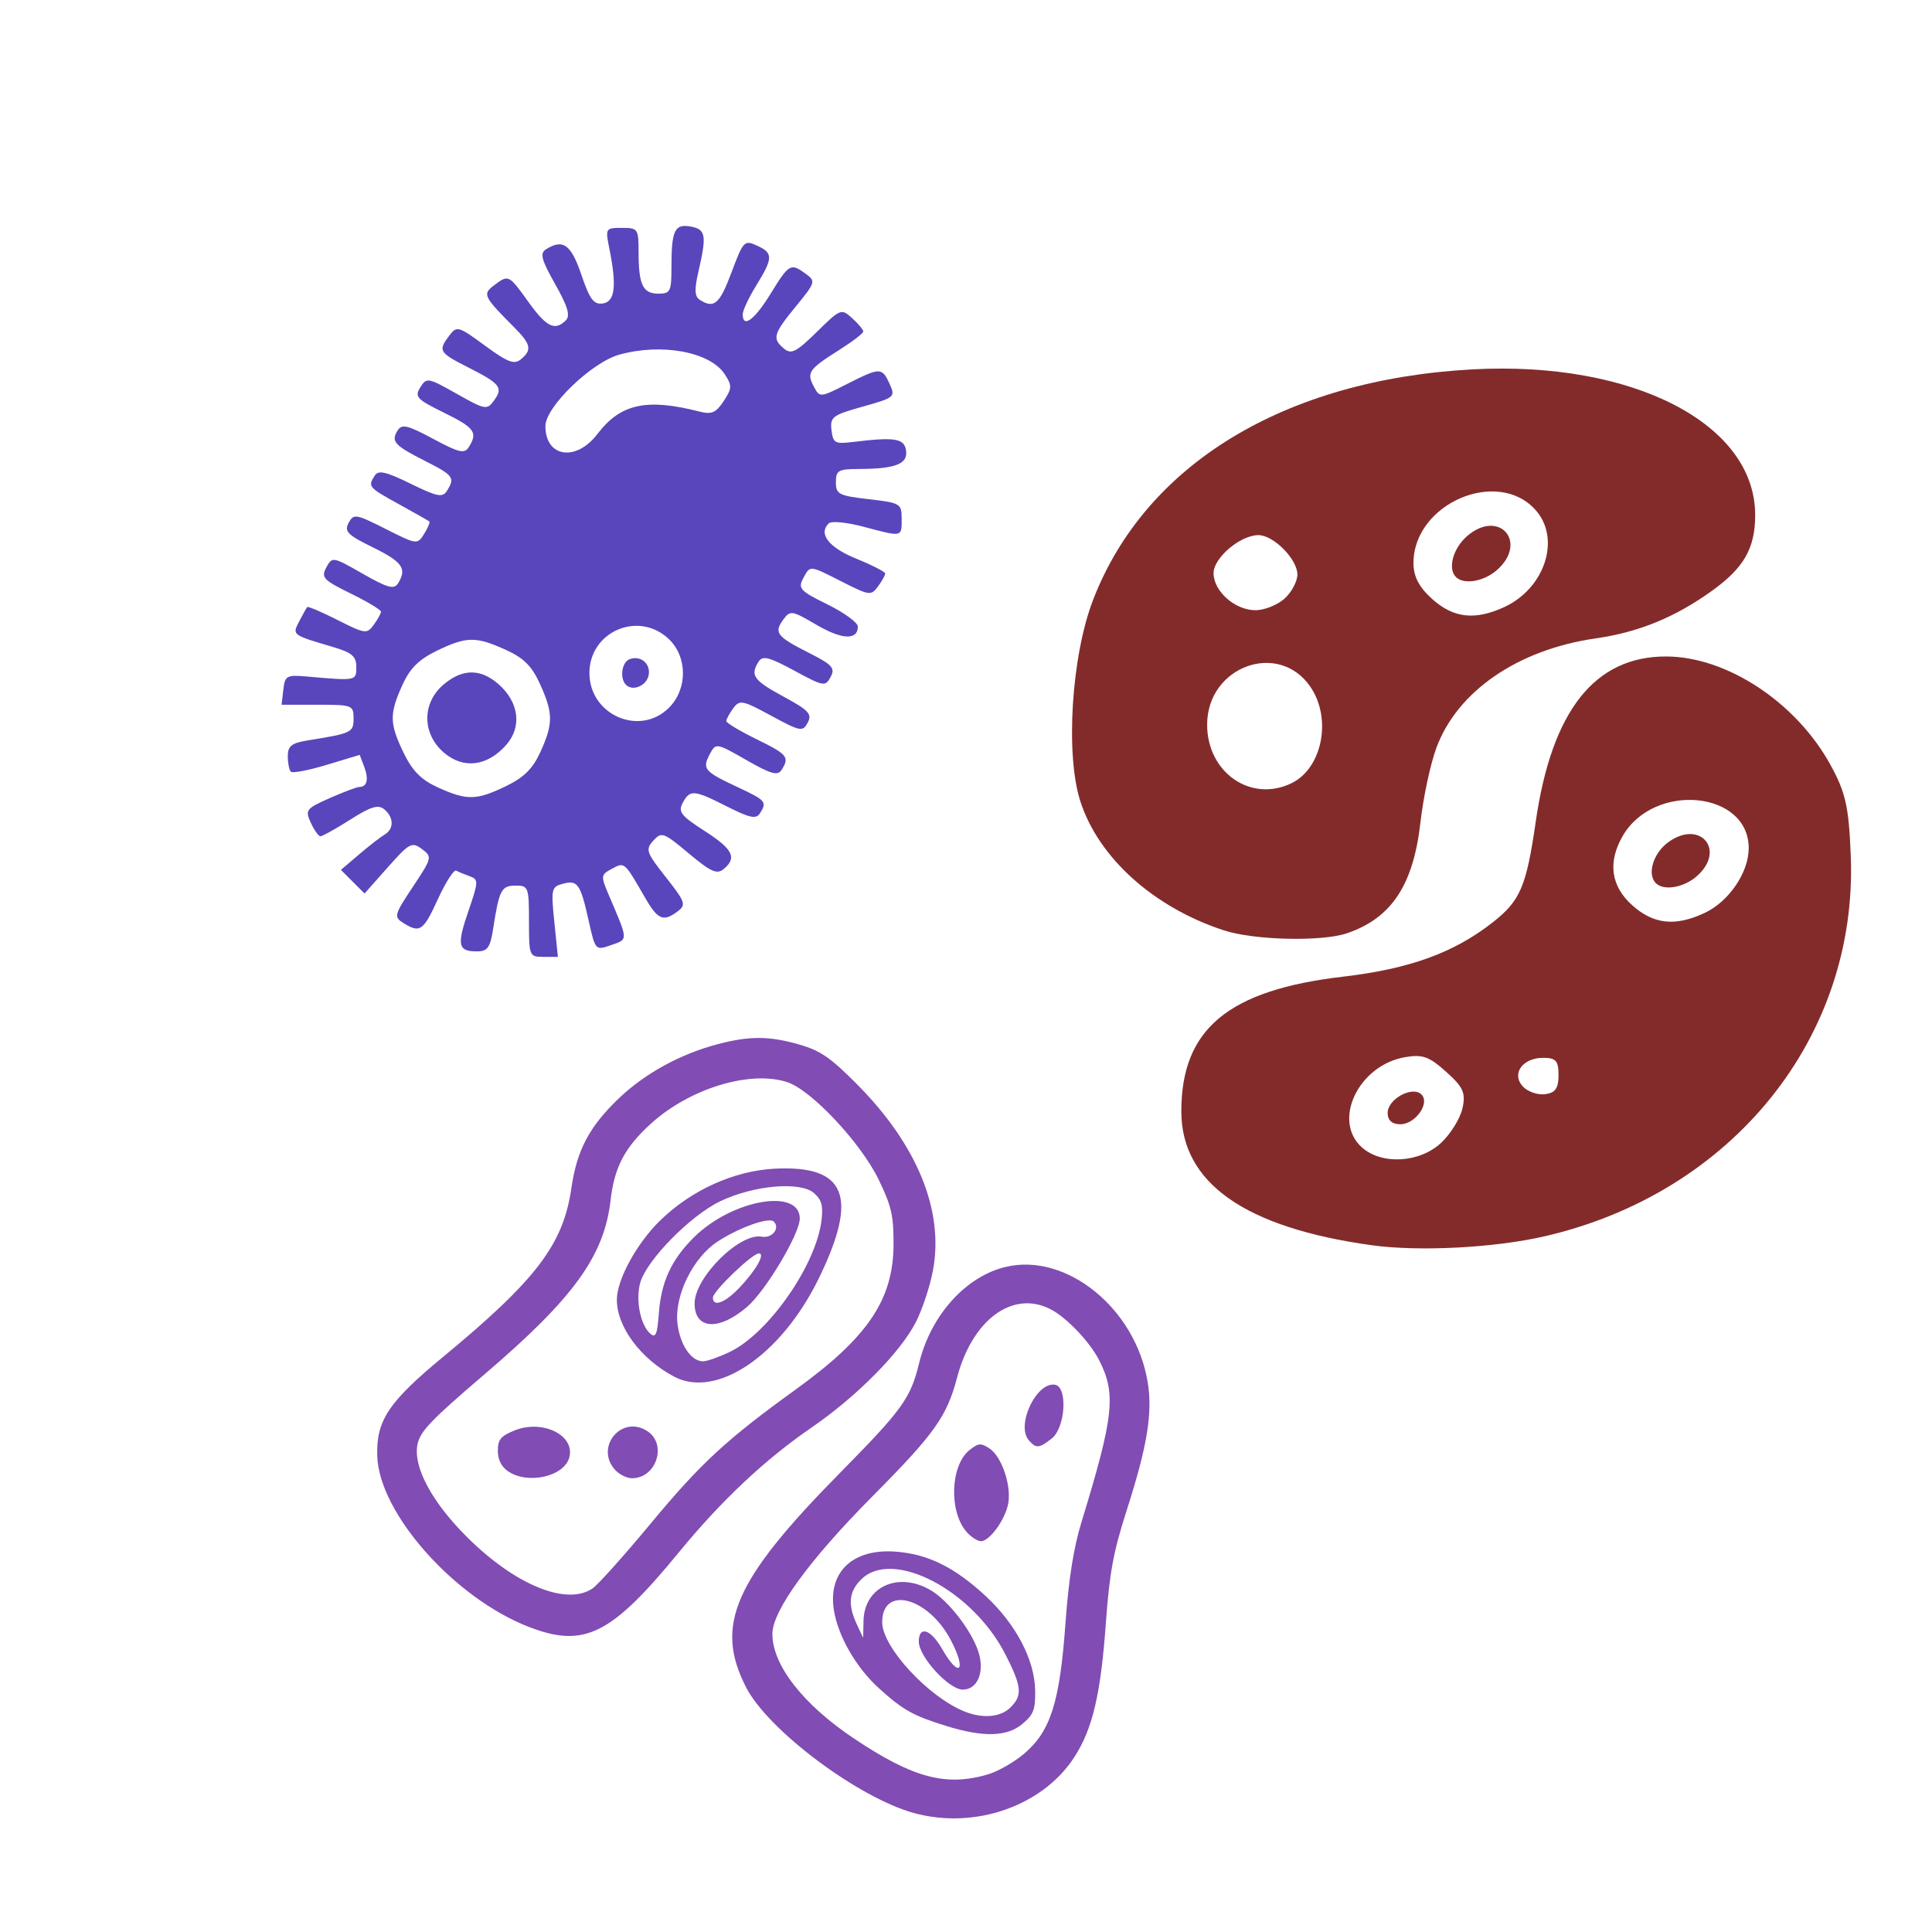 <?xml version="1.0" encoding="UTF-8" standalone="no"?>
<svg
   xmlns:dc="http://purl.org/dc/elements/1.1/"
   xmlns:cc="http://creativecommons.org/ns#"
   xmlns:rdf="http://www.w3.org/1999/02/22-rdf-syntax-ns#"
   xmlns:svg="http://www.w3.org/2000/svg"
   xmlns="http://www.w3.org/2000/svg"
   xmlns:sodipodi="http://sodipodi.sourceforge.net/DTD/sodipodi-0.dtd"
   xmlns:inkscape="http://www.inkscape.org/namespaces/inkscape"
   version="1.1"
   id="Capa_1"
   x="0px"
   y="0px"
   viewBox="0 0 470 470"
   style="enable-background:new 0 0 470 470;"
   xml:space="preserve"
   sodipodi:docname="microbes.svg"
   inkscape:version="1.0.2-2 (e86c870879, 2021-01-15)"><defs
   id="defs47" /><sodipodi:namedview
   pagecolor="#ffffff"
   bordercolor="#666666"
   borderopacity="1"
   objecttolerance="10"
   gridtolerance="10"
   guidetolerance="10"
   inkscape:pageopacity="0"
   inkscape:pageshadow="2"
   inkscape:window-width="2787"
   inkscape:window-height="1586"
   id="namedview45"
   showgrid="false"
   inkscape:zoom="0.45744681"
   inkscape:cx="-340.538"
   inkscape:cy="-313.73089"
   inkscape:window-x="-11"
   inkscape:window-y="-11"
   inkscape:window-maximized="1"
   inkscape:current-layer="Capa_1"
   inkscape:document-rotation="0" />

<g
   id="g14">
</g>
<g
   id="g16">
</g>
<g
   id="g18">
</g>
<g
   id="g20">
</g>
<g
   id="g22">
</g>
<g
   id="g24">
</g>
<g
   id="g26">
</g>
<g
   id="g28">
</g>
<g
   id="g30">
</g>
<g
   id="g32">
</g>
<g
   id="g34">
</g>
<g
   id="g36">
</g>
<g
   id="g38">
</g>
<g
   id="g40">
</g>
<g
   id="g42">
</g>
<path
   style="fill:#814cb3;fill-opacity:1;stroke-width:1.104"
   d="m 222.405,441.078 c -13.557,-3.692 -35.532,-20.129 -40.897,-30.591 -7.749,-15.111 -2.982,-25.992 22.869,-52.208 15.184,-15.398 17.127,-18.094 19.221,-26.667 2.855,-11.687 11.359,-21.123 21.108,-23.421 14.77,-3.482 31.524,10.12 34.485,27.996 1.247,7.532 -0.069,15.578 -5.128,31.335 -3.207,9.989 -4.161,15.143 -5.019,27.103 -1.262,17.588 -3.251,26.039 -7.751,32.931 -7.726,11.832 -24.138,17.54 -38.887,13.523 z m 17.968,-9.434 c 2.372,-0.698 6.28,-2.926 8.686,-4.949 6.488,-5.458 8.741,-12.489 10.121,-31.575 0.795,-11.006 1.981,-18.54 3.91,-24.831 7.885,-25.727 8.484,-31.231 4.292,-39.408 -2.302,-4.491 -7.917,-10.38 -11.805,-12.382 -9.185,-4.729 -19.041,2.491 -22.76,16.673 -2.461,9.384 -5.52,13.686 -20.319,28.578 -15.566,15.663 -24.6,28.055 -24.6,33.745 0,7.619 7.555,17.257 20.037,25.56 14.292,9.508 22.204,11.603 32.439,8.59 z m -10.176,-11.769 c -8.109,-2.515 -10.519,-3.866 -16.401,-9.194 -5.516,-4.997 -9.914,-12.63 -10.932,-18.975 -1.497,-9.329 4.623,-15.07 15.169,-14.229 7.806,0.623 14.262,3.836 21.817,10.858 7.331,6.814 11.868,15.502 11.975,22.932 0.067,4.636 -0.375,5.808 -3.045,8.066 -3.771,3.19 -9.51,3.357 -18.583,0.543 z m 15.584,-4.466 c 3.007,-2.955 2.816,-5.054 -1.17,-12.895 -7.969,-15.673 -27.417,-25.843 -35.058,-18.334 -3.055,3.003 -3.369,6.126 -1.103,10.99 l 1.529,3.282 0.09,-4.152 c 0.182,-8.367 8.557,-12.112 16.476,-7.367 4.192,2.512 9.704,9.622 11.42,14.73 1.669,4.971 -0.095,9.37 -3.758,9.37 -3.372,0 -10.689,-7.998 -10.689,-11.684 0,-3.964 2.92,-3.022 5.699,1.838 4.132,7.225 6.02,5.378 2.141,-2.094 -5.473,-10.544 -16.746,-13.532 -16.746,-4.439 0,6.058 11.327,18.286 20.153,21.756 4.367,1.717 8.645,1.328 11.015,-1.001 z m -10.501,-42.586 c -4.483,-4.868 -4.148,-16.304 0.588,-20.074 2.129,-1.695 2.741,-1.75 4.786,-0.428 3.017,1.95 5.447,9.054 4.609,13.474 -0.745,3.931 -4.52,9.136 -6.625,9.136 -0.779,0 -2.29,-0.949 -3.357,-2.108 z m 14.964,-22.495 c -3.124,-3.699 1.984,-14.335 6.459,-13.449 3.086,0.611 2.463,10.431 -0.829,13.051 -3.082,2.452 -3.85,2.507 -5.63,0.399 z m -121.452,45.506 c -18.184,-6.992 -36.573,-27.666 -37.02,-41.621 -0.276,-8.629 2.712,-13.127 16.027,-24.128 22.655,-18.716 29.229,-27.363 31.2,-41.038 1.331,-9.239 4.356,-14.967 11.529,-21.834 6.36,-6.089 15.03,-10.834 24.158,-13.221 7.765,-2.031 12.549,-1.989 19.967,0.175 4.969,1.45 7.434,3.161 13.838,9.607 14.675,14.772 21.195,30.765 18.469,45.305 -0.728,3.882 -2.615,9.564 -4.195,12.627 -3.809,7.387 -14.403,18.072 -25.394,25.612 -11.272,7.733 -21.942,17.774 -32.262,30.362 -16.4,20.004 -22.965,23.286 -36.316,18.153 z m 15.38,-9.433 c 1.325,-0.912 7.617,-7.933 13.984,-15.603 12.343,-14.87 18.454,-20.525 35.417,-32.776 17.559,-12.682 23.756,-21.873 23.799,-35.295 0.022,-7.011 -0.498,-9.292 -3.577,-15.68 -4.336,-8.998 -16.421,-21.894 -22.306,-23.803 -9.036,-2.931 -23.657,1.518 -33.099,10.071 -6.381,5.78 -8.926,10.599 -9.85,18.651 -1.562,13.607 -8.986,23.849 -30.759,42.439 -12.99,11.091 -15.624,13.856 -16.233,17.046 -1.047,5.483 3.554,14.023 12.152,22.556 11.723,11.635 24.201,16.71 30.472,12.393 z m -20.589,-28.489 c -1.62,-1.115 -2.474,-2.834 -2.474,-4.979 0,-2.725 0.672,-3.552 3.991,-4.915 6.796,-2.791 14.793,1.068 13.413,6.472 -1.201,4.703 -10.105,6.744 -14.931,3.422 z m 26.084,-0.298 c -5.063,-5.498 1.507,-13.523 7.77,-9.49 4.934,3.178 2.27,11.491 -3.683,11.491 -1.234,0 -3.073,-0.9 -4.087,-2.001 z m 14.298,-22.733 c -8.134,-4.329 -13.927,-12.128 -13.903,-18.717 0.018,-4.855 4.776,-13.592 10.428,-19.148 7.595,-7.464 18.083,-12.221 28.035,-12.715 17.338,-0.86 20.386,6.78 10.655,26.71 -9.135,18.711 -24.87,29.376 -35.216,23.87 z m 13.538,-5.984 c 9.46,-4.501 21.109,-21.242 22.357,-32.131 0.403,-3.512 0.026,-4.867 -1.811,-6.5 -3.301,-2.936 -14.701,-1.947 -22.879,1.985 -7.239,3.481 -17.882,14.326 -19.415,19.785 -1.196,4.256 0.062,10.466 2.527,12.476 1.241,1.012 1.603,0.094 1.999,-5.078 0.586,-7.646 3.036,-12.953 8.488,-18.386 9.241,-9.211 25.838,-12.153 25.792,-4.572 -0.023,3.684 -8.279,17.532 -12.757,21.395 -6.908,5.961 -12.836,5.6 -12.827,-0.782 0.009,-6.346 10.988,-17.249 16.355,-16.241 2.52,0.474 4.54,-2.114 2.88,-3.689 -1.181,-1.12 -8.37,1.443 -13.616,4.854 -6.008,3.908 -10.566,13.182 -9.792,19.926 0.594,5.176 3.325,9.231 6.217,9.231 0.936,0 3.853,-1.023 6.482,-2.274 z m 2.25,-15.503 c 4.071,-4.227 6.51,-8.478 4.863,-8.478 -1.606,0 -11.19,9.209 -11.19,10.752 0,2.351 2.865,1.321 6.327,-2.274 z"
   id="path865"
   sodipodi:nodetypes="ssssssssssssssssssssssssssssssssscsssssssssscsssscsssssssssssssssssssscssssssssssssssssssssssssscssssssssssssssssss" /><path
   style="fill:#5946bc;stroke-width:1.333;fill-opacity:1"
   d="m 128.682,224.111 c 0,-8.292 -0.14,-8.667 -3.244,-8.667 -3.459,0 -3.994,1.017 -5.443,10.333 -0.748,4.812 -1.355,5.667 -4.019,5.667 -4.58,0 -4.884,-1.506 -1.994,-9.905 2.428,-7.057 2.449,-7.604 0.315,-8.362 -1.255,-0.446 -2.746,-1.062 -3.312,-1.369 -0.566,-0.307 -2.56,2.786 -4.431,6.872 -3.584,7.828 -4.382,8.384 -8.417,5.864 -2.38,-1.486 -2.262,-1.936 2.302,-8.81 4.695,-7.071 4.747,-7.291 2.192,-9.192 -2.423,-1.804 -3.037,-1.475 -8.284,4.44 l -5.666,6.388 -2.875,-2.875 -2.874,-2.875 4.404,-3.755 c 2.422,-2.065 5.216,-4.235 6.208,-4.822 2.333,-1.379 2.303,-4.193 -0.065,-6.158 -1.469,-1.219 -3.235,-0.684 -8.261,2.503 -3.516,2.23 -6.779,4.054 -7.251,4.054 -0.472,0 -1.533,-1.481 -2.358,-3.292 -1.415,-3.106 -1.153,-3.445 4.622,-6 3.367,-1.489 6.61,-2.708 7.207,-2.708 1.86,0 2.307,-1.882 1.165,-4.902 l -1.097,-2.902 -8.003,2.423 c -4.401,1.333 -8.337,2.088 -8.746,1.68 -0.409,-0.409 -0.744,-2.116 -0.744,-3.794 0,-2.493 0.913,-3.198 5,-3.855 10.59,-1.703 11,-1.902 11,-5.342 0,-3.186 -0.323,-3.308 -8.755,-3.308 h -8.755 l 0.422,-3.667 c 0.393,-3.412 0.792,-3.634 5.755,-3.197 12.051,1.062 12,1.072 12,-2.323 0,-2.599 -1.048,-3.496 -5.689,-4.866 -10.026,-2.96 -9.94,-2.895 -8.188,-6.261 0.864,-1.661 1.73,-3.21 1.925,-3.443 0.194,-0.233 3.523,1.183 7.397,3.146 6.699,3.395 7.129,3.452 8.799,1.168 0.966,-1.321 1.756,-2.761 1.756,-3.202 0,-0.44 -3.32,-2.429 -7.377,-4.419 -6.656,-3.265 -7.235,-3.883 -5.924,-6.332 1.426,-2.665 1.587,-2.638 8.853,1.52 5.996,3.43 7.623,3.884 8.57,2.388 2.274,-3.591 1.132,-5.247 -6.042,-8.766 -6.204,-3.043 -7.065,-3.908 -5.955,-5.982 1.222,-2.283 1.75,-2.197 9,1.463 7.609,3.841 7.722,3.856 9.381,1.2 0.923,-1.478 1.487,-2.838 1.253,-3.021 -0.234,-0.183 -3.575,-2.075 -7.424,-4.204 -7.45,-4.12 -7.563,-4.254 -5.85,-6.955 0.876,-1.382 2.714,-0.965 8.71,1.976 6.492,3.184 7.781,3.439 8.849,1.751 2.024,-3.201 1.612,-3.767 -5.282,-7.261 -7.533,-3.817 -8.385,-4.764 -6.704,-7.445 1.019,-1.624 2.41,-1.295 8.637,2.048 6.326,3.396 7.608,3.692 8.677,2 2.244,-3.55 1.406,-4.708 -6.053,-8.367 -6.618,-3.246 -7.191,-3.858 -5.758,-6.152 1.534,-2.456 1.855,-2.399 8.865,1.557 6.917,3.904 7.361,3.986 9.048,1.678 2.324,-3.178 1.605,-4.109 -6.234,-8.082 -7.147,-3.622 -7.41,-4.067 -4.597,-7.782 1.809,-2.389 2.182,-2.282 8.656,2.47 5.536,4.064 7.123,4.67 8.734,3.333 2.775,-2.303 2.481,-3.664 -1.698,-7.857 -7.384,-7.408 -7.667,-7.995 -4.864,-10.116 3.556,-2.692 3.596,-2.673 8.388,3.999 4.41,6.14 6.46,7.149 9.121,4.489 1.126,-1.126 0.463,-3.368 -2.601,-8.797 -3.363,-5.958 -3.772,-7.502 -2.244,-8.468 4.145,-2.624 6.101,-1.225 8.612,6.164 2.047,6.023 3.011,7.316 5.217,7 2.977,-0.426 3.428,-4.224 1.588,-13.387 -0.984,-4.903 -0.925,-5 3.057,-5 3.912,0 4.061,0.215 4.061,5.891 0,7.944 1.03,10.109 4.809,10.109 2.933,0 3.191,-0.53 3.191,-6.558 0,-8.884 0.789,-10.51 4.733,-9.756 3.627,0.693 3.865,2.099 1.845,10.867 -1.047,4.542 -0.964,6.136 0.366,6.98 3.437,2.18 4.784,0.993 7.69,-6.778 2.827,-7.559 3.102,-7.847 6.163,-6.453 3.977,1.812 3.957,3.007 -0.165,9.698 -1.807,2.933 -3.288,6.083 -3.292,7 -0.014,3.512 2.846,1.404 6.787,-5 4.497,-7.309 4.867,-7.517 8.566,-4.813 2.432,1.778 2.333,2.1 -2.412,7.891 -5.531,6.75 -5.84,7.854 -2.884,10.308 1.749,1.452 2.961,0.832 7.962,-4.077 5.784,-5.677 5.952,-5.742 8.604,-3.342 1.487,1.346 2.703,2.804 2.702,3.241 0,0.436 -2.699,2.497 -5.995,4.579 -7.295,4.609 -7.851,5.426 -6.018,8.852 1.429,2.67 1.497,2.665 8.017,-0.639 8.114,-4.112 8.547,-4.114 10.397,-0.053 1.452,3.188 1.27,3.342 -6.522,5.529 -7.382,2.071 -7.985,2.524 -7.614,5.721 0.364,3.132 0.86,3.415 5.07,2.9 10.354,-1.268 12.646,-0.906 13.07,2.064 0.467,3.269 -2.561,4.461 -11.403,4.489 -5.089,0.016 -5.667,0.345 -5.667,3.221 0,2.922 0.701,3.284 8,4.131 7.726,0.897 8,1.061 8,4.798 0,4.481 0.236,4.432 -9.306,1.893 -4.104,-1.092 -7.811,-1.439 -8.458,-0.792 -2.554,2.554 0.05,5.863 6.764,8.591 3.849,1.564 6.999,3.18 7,3.589 7e-4,0.41 -0.789,1.826 -1.754,3.146 -1.671,2.285 -2.087,2.233 -8.622,-1.078 -8.225,-4.168 -7.844,-4.136 -9.618,-0.82 -1.273,2.379 -0.645,3.042 5.953,6.278 4.057,1.99 7.377,4.412 7.377,5.382 0,3.377 -3.862,3.207 -10.092,-0.444 -5.98,-3.505 -6.352,-3.562 -8.046,-1.245 -2.327,3.182 -1.609,4.111 6.26,8.098 5.706,2.891 6.418,3.685 5.256,5.856 -1.281,2.393 -1.696,2.32 -8.838,-1.548 -6.091,-3.299 -7.713,-3.714 -8.663,-2.214 -2.129,3.361 -1.275,4.57 6.016,8.514 6.163,3.334 7.034,4.267 5.922,6.345 -1.225,2.288 -1.762,2.188 -8.878,-1.667 -7.036,-3.811 -7.694,-3.939 -9.255,-1.803 -0.925,1.265 -1.681,2.66 -1.681,3.1 0,0.44 3.3,2.419 7.333,4.397 7.576,3.716 8.098,4.353 6.123,7.472 -0.948,1.496 -2.574,1.043 -8.57,-2.388 -7.303,-4.179 -7.42,-4.198 -8.872,-1.486 -1.934,3.613 -1.409,4.251 6.565,7.986 7.113,3.332 7.385,3.648 5.584,6.49 -0.904,1.427 -2.486,1.095 -7.935,-1.667 -8.138,-4.124 -9.064,-4.201 -10.827,-0.908 -1.169,2.184 -0.426,3.14 5.286,6.806 6.935,4.45 7.988,6.547 4.67,9.301 -1.628,1.351 -3.123,0.68 -8.485,-3.809 -6.142,-5.142 -6.628,-5.317 -8.626,-3.11 -1.958,2.163 -1.727,2.835 3.055,8.896 4.702,5.961 4.969,6.711 2.936,8.257 -3.525,2.68 -4.877,2.134 -7.962,-3.215 -5.117,-8.873 -4.987,-8.759 -8.103,-7.091 -2.729,1.461 -2.756,1.701 -0.72,6.471 4.745,11.115 4.723,10.632 0.551,12.087 -3.838,1.338 -3.859,1.315 -5.449,-5.787 -2.046,-9.144 -2.688,-10.076 -6.288,-9.135 -2.805,0.734 -2.924,1.257 -2.102,9.283 l 0.871,8.506 h -3.518 c -3.44,4e-5 -3.517,-0.19 -3.517,-8.667 z m -5.603,-32.859 c 4.393,-2.127 6.542,-4.261 8.392,-8.333 3.133,-6.899 3.117,-9.418 -0.106,-16.52 -1.979,-4.36 -3.944,-6.325 -8.304,-8.304 -7.302,-3.314 -9.557,-3.286 -16.775,0.208 -4.393,2.127 -6.542,4.261 -8.392,8.333 -3.203,7.054 -3.159,9.363 0.314,16.538 2.127,4.393 4.261,6.542 8.333,8.392 7.054,3.203 9.363,3.159 16.538,-0.314 z m -15.113,-8.179 c -5.294,-4.554 -5.359,-11.982 -0.143,-16.469 4.611,-3.966 9.068,-4.019 13.453,-0.161 4.997,4.397 5.749,10.364 1.863,14.784 -4.586,5.217 -10.427,5.927 -15.172,1.845 z m 54.776,-10.902 c 4.568,-4.568 4.523,-12.421 -0.097,-16.762 -7.397,-6.949 -19.355,-1.706 -19.255,8.442 0.101,10.143 12.289,15.383 19.352,8.32 z m -10.459,-5.57 c -1.576,-1.576 -1.039,-5.499 0.853,-6.225 2.688,-1.031 5.204,1.062 4.662,3.878 -0.495,2.568 -3.86,4 -5.514,2.346 z m -6.952,-61.017 c 5.63,-7.381 11.936,-8.761 24.899,-5.448 2.891,0.739 3.97,0.265 5.82,-2.559 2.048,-3.125 2.072,-3.77 0.252,-6.548 -3.564,-5.439 -15.294,-7.619 -25.62,-4.76 -6.766,1.873 -18,12.723 -18,17.385 0,7.611 7.45,8.748 12.65,1.931 z"
   id="path865-8"
   sodipodi:nodetypes="csssssscssssccccsssscssscsssssscsssssssssssscsssssssscssssssssssssssssssssssssssssssccsssssscssscscsssssssccscsssssssssssssssssscsssssssssscsssssscscccsssscssccssssscsscccsscsscssss" /><path
   style="fill:#832b2b;stroke-width:1.485;fill-opacity:1"
   d="m 333.655,302.924 c -30.812,-4.275 -46.272,-15.154 -46.272,-32.561 0,-20.027 11.381,-29.503 39.358,-32.771 16.201,-1.893 27.007,-5.822 36.465,-13.261 6.64,-5.223 8.123,-8.705 10.384,-24.388 3.898,-27.036 14.344,-40.277 31.748,-40.241 14.776,0.03 31.682,11.204 40.004,26.441 3.662,6.704 4.421,10.116 4.896,22.003 1.765,44.126 -28.78,82.098 -74.498,92.613 -12.264,2.821 -30.573,3.763 -42.085,2.165 z m 16.933,-24.909 c 2.303,-2.153 4.635,-5.922 5.183,-8.374 0.839,-3.757 0.216,-5.158 -3.956,-8.895 -4.167,-3.732 -5.751,-4.299 -9.987,-3.572 -11.33,1.943 -17.798,15.431 -10.525,21.947 4.817,4.315 14.055,3.785 19.285,-1.105 z m -13.011,-7.276 c 0,-3.322 5.87,-6.594 8.156,-4.546 2.286,2.048 -1.366,7.306 -5.074,7.306 -2.018,0 -3.082,-0.953 -3.082,-2.761 z m 41.566,-9.182 c 0,-3.508 -0.629,-4.215 -3.75,-4.215 -5.021,0 -7.773,3.899 -4.923,6.975 1.169,1.261 3.598,2.105 5.399,1.874 2.488,-0.319 3.274,-1.431 3.274,-4.634 z m 35.439,-39.411 c 5.973,-2.767 10.819,-9.84 10.827,-15.803 0.018,-13.938 -23.038,-16.163 -30.661,-2.959 -3.673,6.362 -2.873,12.185 2.312,16.83 5.18,4.641 10.425,5.219 17.522,1.931 z m -11.65,-7.191 c -2.379,-2.131 -0.779,-7.478 3.043,-10.171 7.709,-5.432 13.898,2.021 6.891,8.298 -3.103,2.78 -7.91,3.686 -9.934,1.873 z M 297.695,226.318 c -17.05,-5.595 -30.408,-17.599 -34.864,-31.332 -3.694,-11.382 -2.191,-35.349 3.073,-49.021 12.72,-33.036 46.644,-53.646 92.36,-56.111 38.972,-2.102 68.719,13.232 68.719,35.423 0,8.069 -2.704,12.83 -10.457,18.41 -9.017,6.491 -17.836,10.101 -28.391,11.624 -18.892,2.725 -33.592,12.827 -38.695,26.59 -1.456,3.927 -3.204,12.081 -3.883,18.12 -1.72,15.288 -7.051,23.34 -17.886,27.017 -6.161,2.091 -22.614,1.696 -29.976,-0.72 z m 16.44,-35.76 c 7.534,-3.612 9.937,-15.705 4.661,-23.456 -7.72,-11.341 -25.116,-4.998 -25.134,9.165 -0.014,11.636 10.581,19.032 20.472,14.291 z m 51.822,-42.882 c 9.865,-4.57 13.781,-16.569 7.676,-23.521 -9.222,-10.502 -29.759,-1.669 -29.777,12.808 0,3.298 1.345,5.884 4.579,8.782 5.18,4.641 10.425,5.219 17.522,1.931 z m -11.65,-7.191 c -2.248,-2.014 -0.864,-7.157 2.742,-10.192 7.706,-6.485 14.694,1.598 7.192,8.318 -3.103,2.78 -7.91,3.686 -9.934,1.873 z m -41.828,5.152 c 1.725,-1.546 3.137,-4.192 3.137,-5.881 0,-3.713 -5.8,-9.575 -9.473,-9.575 -4.391,0 -10.918,5.521 -10.918,9.235 0,4.42 5.206,9.031 10.196,9.031 2.157,0 5.333,-1.265 7.058,-2.81 z"
   id="path865-2"
   sodipodi:nodetypes="ssssssssssscssssssssssssssssssssssssssssssssssscssscssssssssssss" /></svg>
